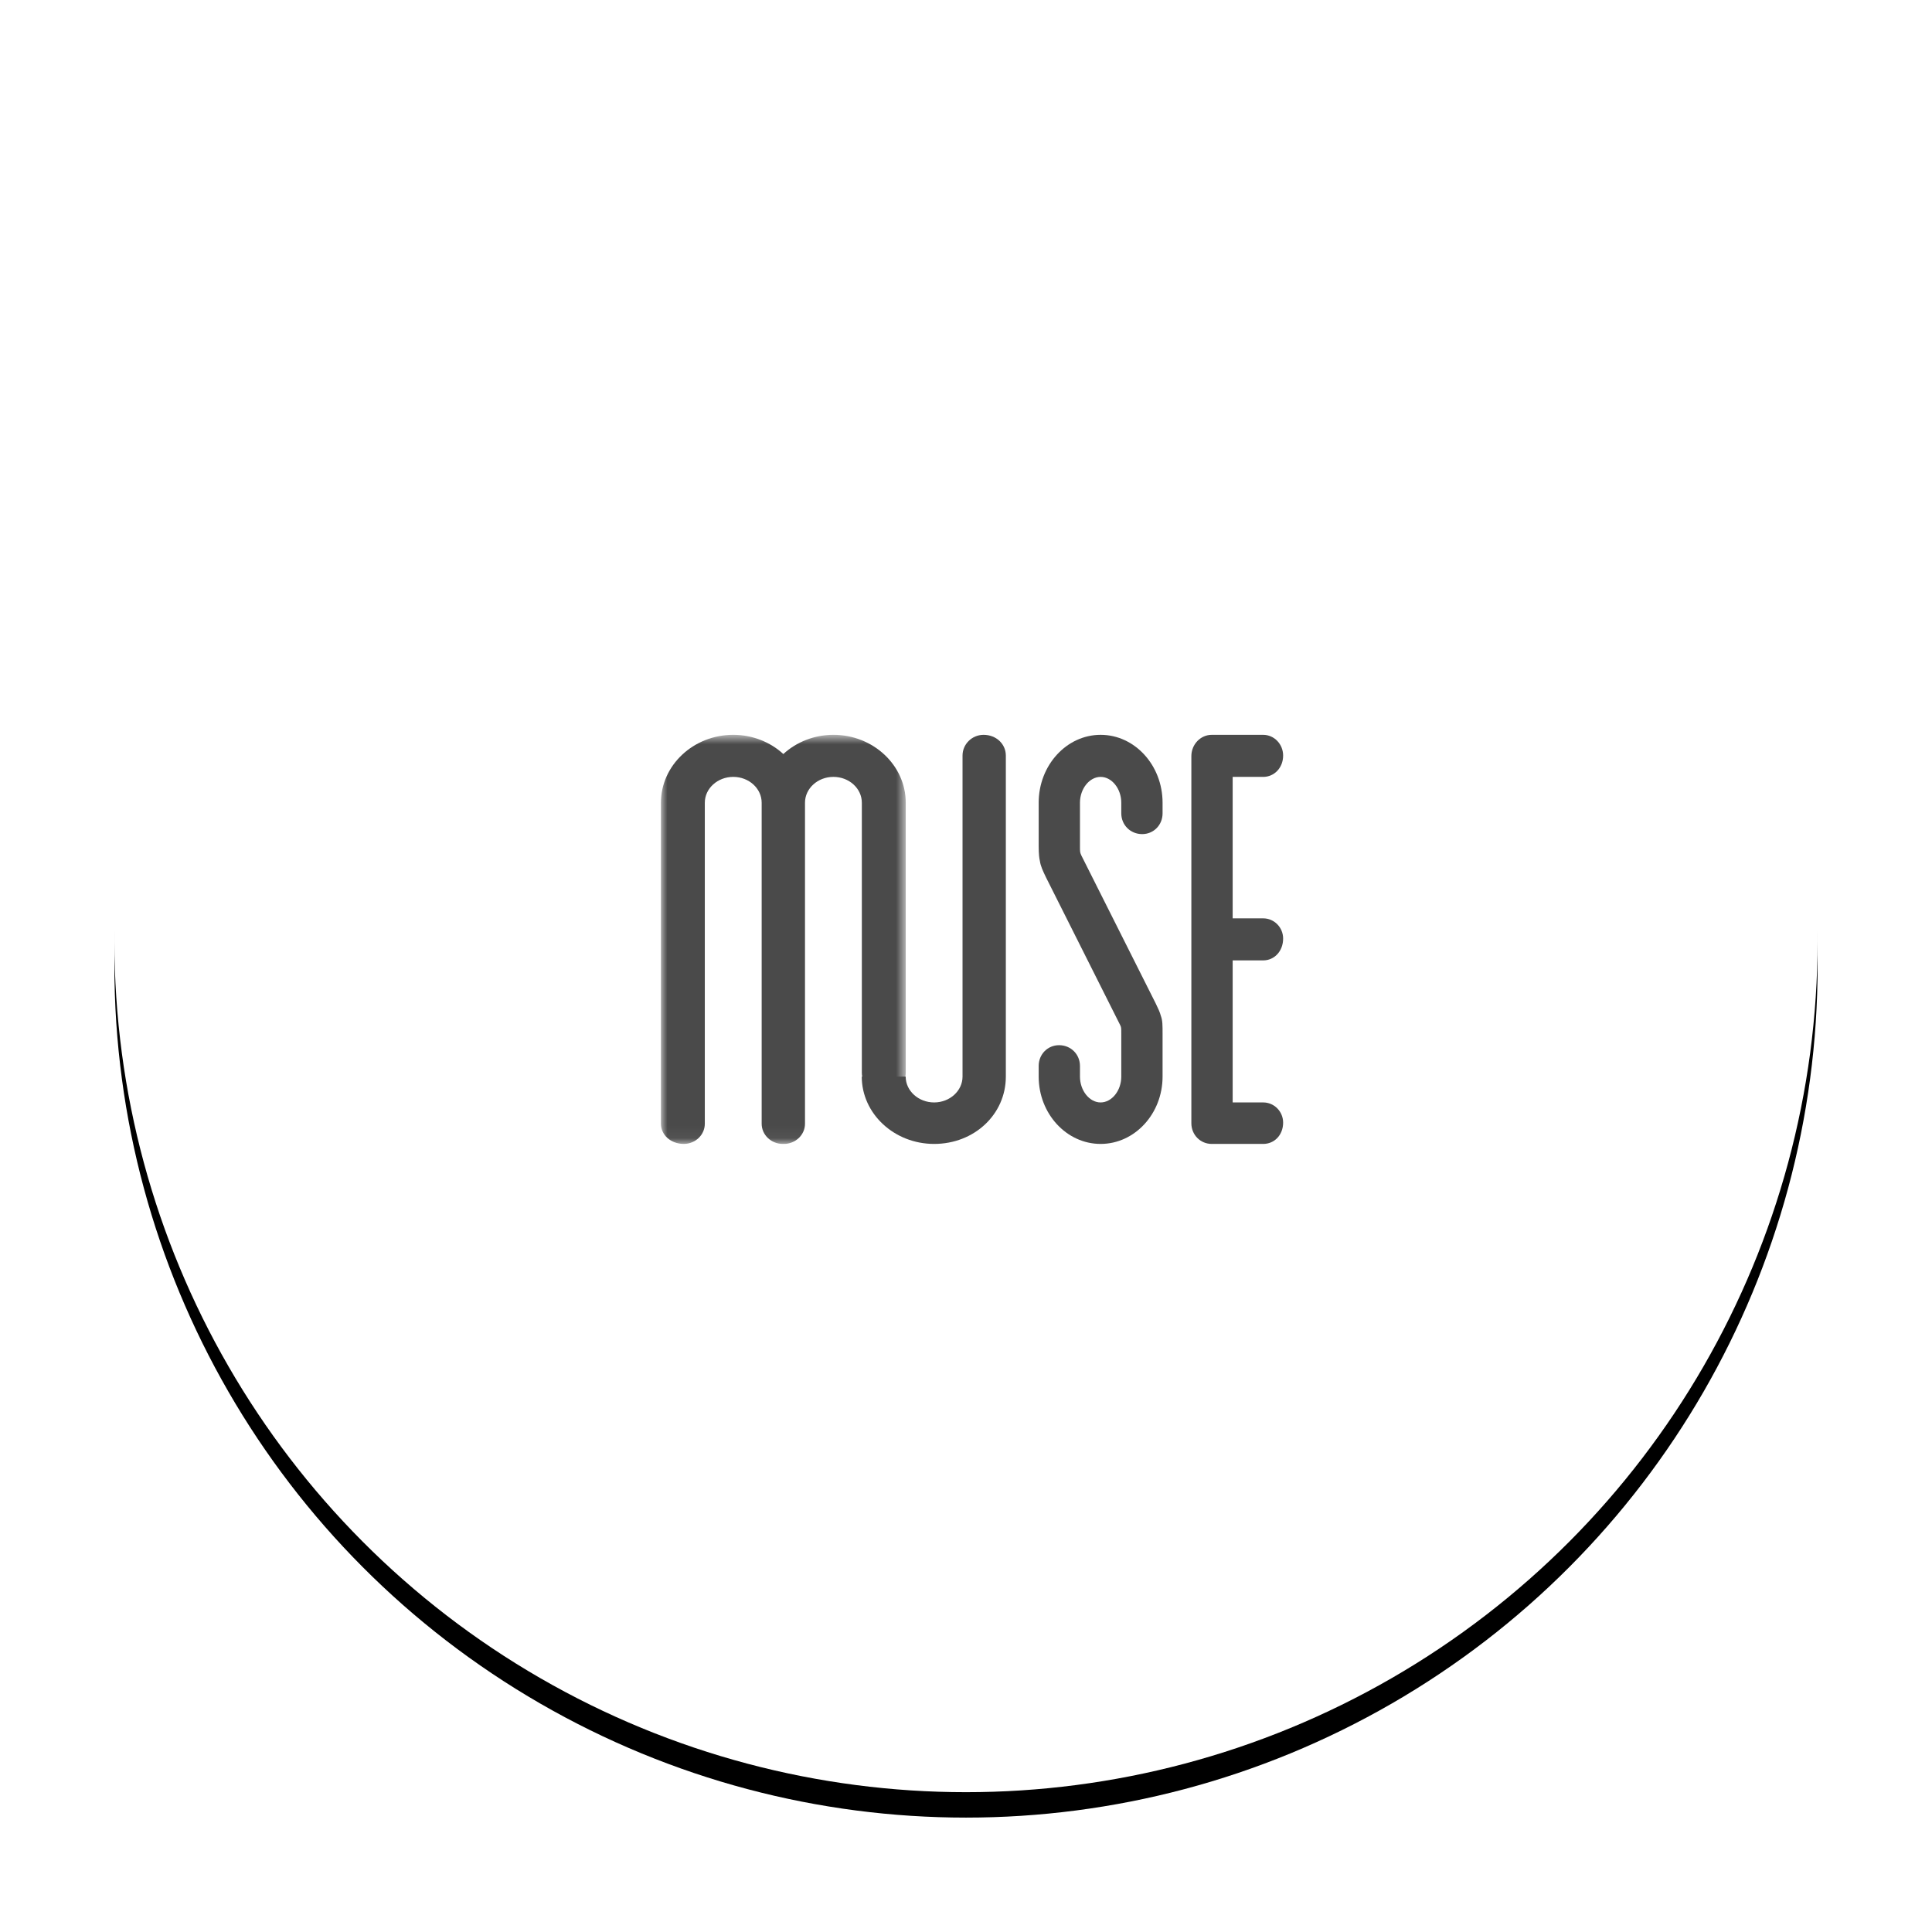<?xml version="1.0" encoding="UTF-8"?>
<svg width="152px" height="152px" viewBox="0 0 152 152" version="1.1" xmlns="http://www.w3.org/2000/svg" xmlns:xlink="http://www.w3.org/1999/xlink">
    <!-- Generator: sketchtool 56.2 (101010) - https://sketch.com -->
    <title>E6A5D810-EFAB-47D6-AEF0-964A8780C21A</title>
    <desc>Created with sketchtool.</desc>
    <defs>
        <circle id="path-1" cx="67" cy="67" r="67"></circle>
        <filter x="-10.8%" y="-9.3%" width="121.6%" height="121.6%" filterUnits="objectBoundingBox" id="filter-2">
            <feMorphology radius="0.5" operator="dilate" in="SourceAlpha" result="shadowSpreadOuter1"></feMorphology>
            <feOffset dx="0" dy="2" in="shadowSpreadOuter1" result="shadowOffsetOuter1"></feOffset>
            <feGaussianBlur stdDeviation="4" in="shadowOffsetOuter1" result="shadowBlurOuter1"></feGaussianBlur>
            <feColorMatrix values="0 0 0 0 0   0 0 0 0 0   0 0 0 0 0  0 0 0 0.1 0" type="matrix" in="shadowBlurOuter1"></feColorMatrix>
        </filter>
        <polygon id="path-3" points="0 0.765 19.26 0.765 19.26 32.95 0 32.95"></polygon>
    </defs>
    <g id="career_pahe" stroke="none" stroke-width="1" fill="none" fill-rule="evenodd">
        <g id="about_us_glassesusa_h1" transform="translate(-269, -1102)">
            <g id="logo" transform="translate(110, 1109)">
                <g id="muse" transform="translate(168, 0)">
                    <g>
                        <g id="Oval-Copy">
                            <use fill="black" fill-opacity="1" filter="url(#filter-2)" xlink:href="#path-1"></use>
                            <use fill="#FFFFFF" fill-rule="evenodd" xlink:href="#path-1"></use>
                        </g>
                        <g id="Group-14" transform="translate(43, 50)">
                            <g id="Group-3" transform="translate(0, 0.047)">
                                <mask id="mask-4" fill="white">
                                    <use xlink:href="#path-3"></use>
                                </mask>
                                <g id="Clip-2"></g>
                                <path d="M9.582,32.95 C8.669,32.95 7.924,32.237 7.924,31.363 L7.924,6.107 C7.924,4.985 6.92,4.074 5.689,4.074 C4.457,4.074 3.451,4.985 3.451,6.107 L3.451,31.363 C3.451,32.237 2.711,32.95 1.798,32.95 C0.763,32.95 -0.001,32.237 -0.001,31.363 L-0.001,6.107 C-0.001,3.162 2.553,0.765 5.689,0.765 C7.181,0.765 8.591,1.322 9.629,2.276 C10.667,1.322 12.076,0.765 13.569,0.765 C16.705,0.765 19.26,3.162 19.26,6.107 L19.26,27.345 C19.26,28.25 18.525,28.932 17.557,28.932 C16.533,28.932 15.805,28.234 15.805,27.345 L15.805,6.107 C15.805,4.985 14.803,4.074 13.569,4.074 C12.336,4.074 11.333,4.985 11.333,6.107 L11.333,31.363 C11.333,32.237 10.59,32.95 9.675,32.95 L9.582,32.95 Z" id="Fill-1" fill="#4A4A4A" mask="url(#mask-4)"></path>
                            </g>
                            <path d="M21.492,32.998 C18.353,32.998 15.799,30.621 15.799,27.701 L19.254,27.701 C19.254,28.822 20.26,29.734 21.492,29.734 C22.724,29.734 23.727,28.822 23.727,27.701 L23.727,2.444 C23.727,1.545 24.471,0.813 25.383,0.813 C26.39,0.813 27.134,1.545 27.134,2.444 L27.134,27.701 C27.134,30.671 24.654,32.998 21.492,32.998" id="Fill-4" fill="#4A4A4A"></path>
                            <path d="M34.591,32.998 C31.906,32.998 29.718,30.621 29.718,27.701 L29.718,26.862 C29.718,25.946 30.422,25.23 31.321,25.23 C32.263,25.23 32.966,25.962 32.966,26.862 L32.966,27.701 C32.966,28.803 33.711,29.734 34.591,29.734 C35.472,29.734 36.217,28.803 36.217,27.701 L36.217,24.345 C36.217,23.829 36.214,23.824 36.123,23.634 L30.301,12.042 C30.045,11.509 29.872,11.149 29.812,10.733 C29.764,10.535 29.718,10.206 29.718,9.553 L29.718,6.154 C29.718,3.209 31.906,0.813 34.591,0.813 C37.28,0.813 39.465,3.209 39.465,6.154 L39.465,6.992 C39.465,7.907 38.763,8.623 37.862,8.623 C36.919,8.623 36.217,7.891 36.217,6.992 L36.217,6.154 C36.217,5.053 35.472,4.122 34.591,4.122 C33.711,4.122 32.966,5.053 32.966,6.154 L32.966,9.553 C32.966,10.052 32.966,10.052 33.08,10.312 L38.917,21.928 C39.112,22.331 39.256,22.63 39.333,22.932 C39.465,23.287 39.465,23.651 39.465,24.345 L39.465,27.701 C39.465,30.621 37.28,32.998 34.591,32.998" id="Fill-6" fill="#4A4A4A"></path>
                            <path d="M47.382,32.998 L43.336,32.998 C42.436,32.998 41.73,32.281 41.73,31.366 L41.73,2.49 C41.73,1.565 42.45,0.813 43.336,0.813 L47.382,0.813 C48.248,0.813 48.95,1.545 48.95,2.444 C48.95,3.41 48.248,4.122 47.382,4.122 L44.98,4.122 L44.98,15.251 L47.382,15.251 C48.248,15.251 48.95,15.964 48.95,16.84 C48.95,17.847 48.248,18.559 47.382,18.559 L44.98,18.559 L44.98,29.734 L47.382,29.734 C48.248,29.734 48.95,30.447 48.95,31.323 C48.95,32.301 48.26,32.998 47.382,32.998" id="Fill-8" fill="#4A4A4A"></path>
                        </g>
                    </g>
                </g>
            </g>
        </g>
    </g>
</svg>